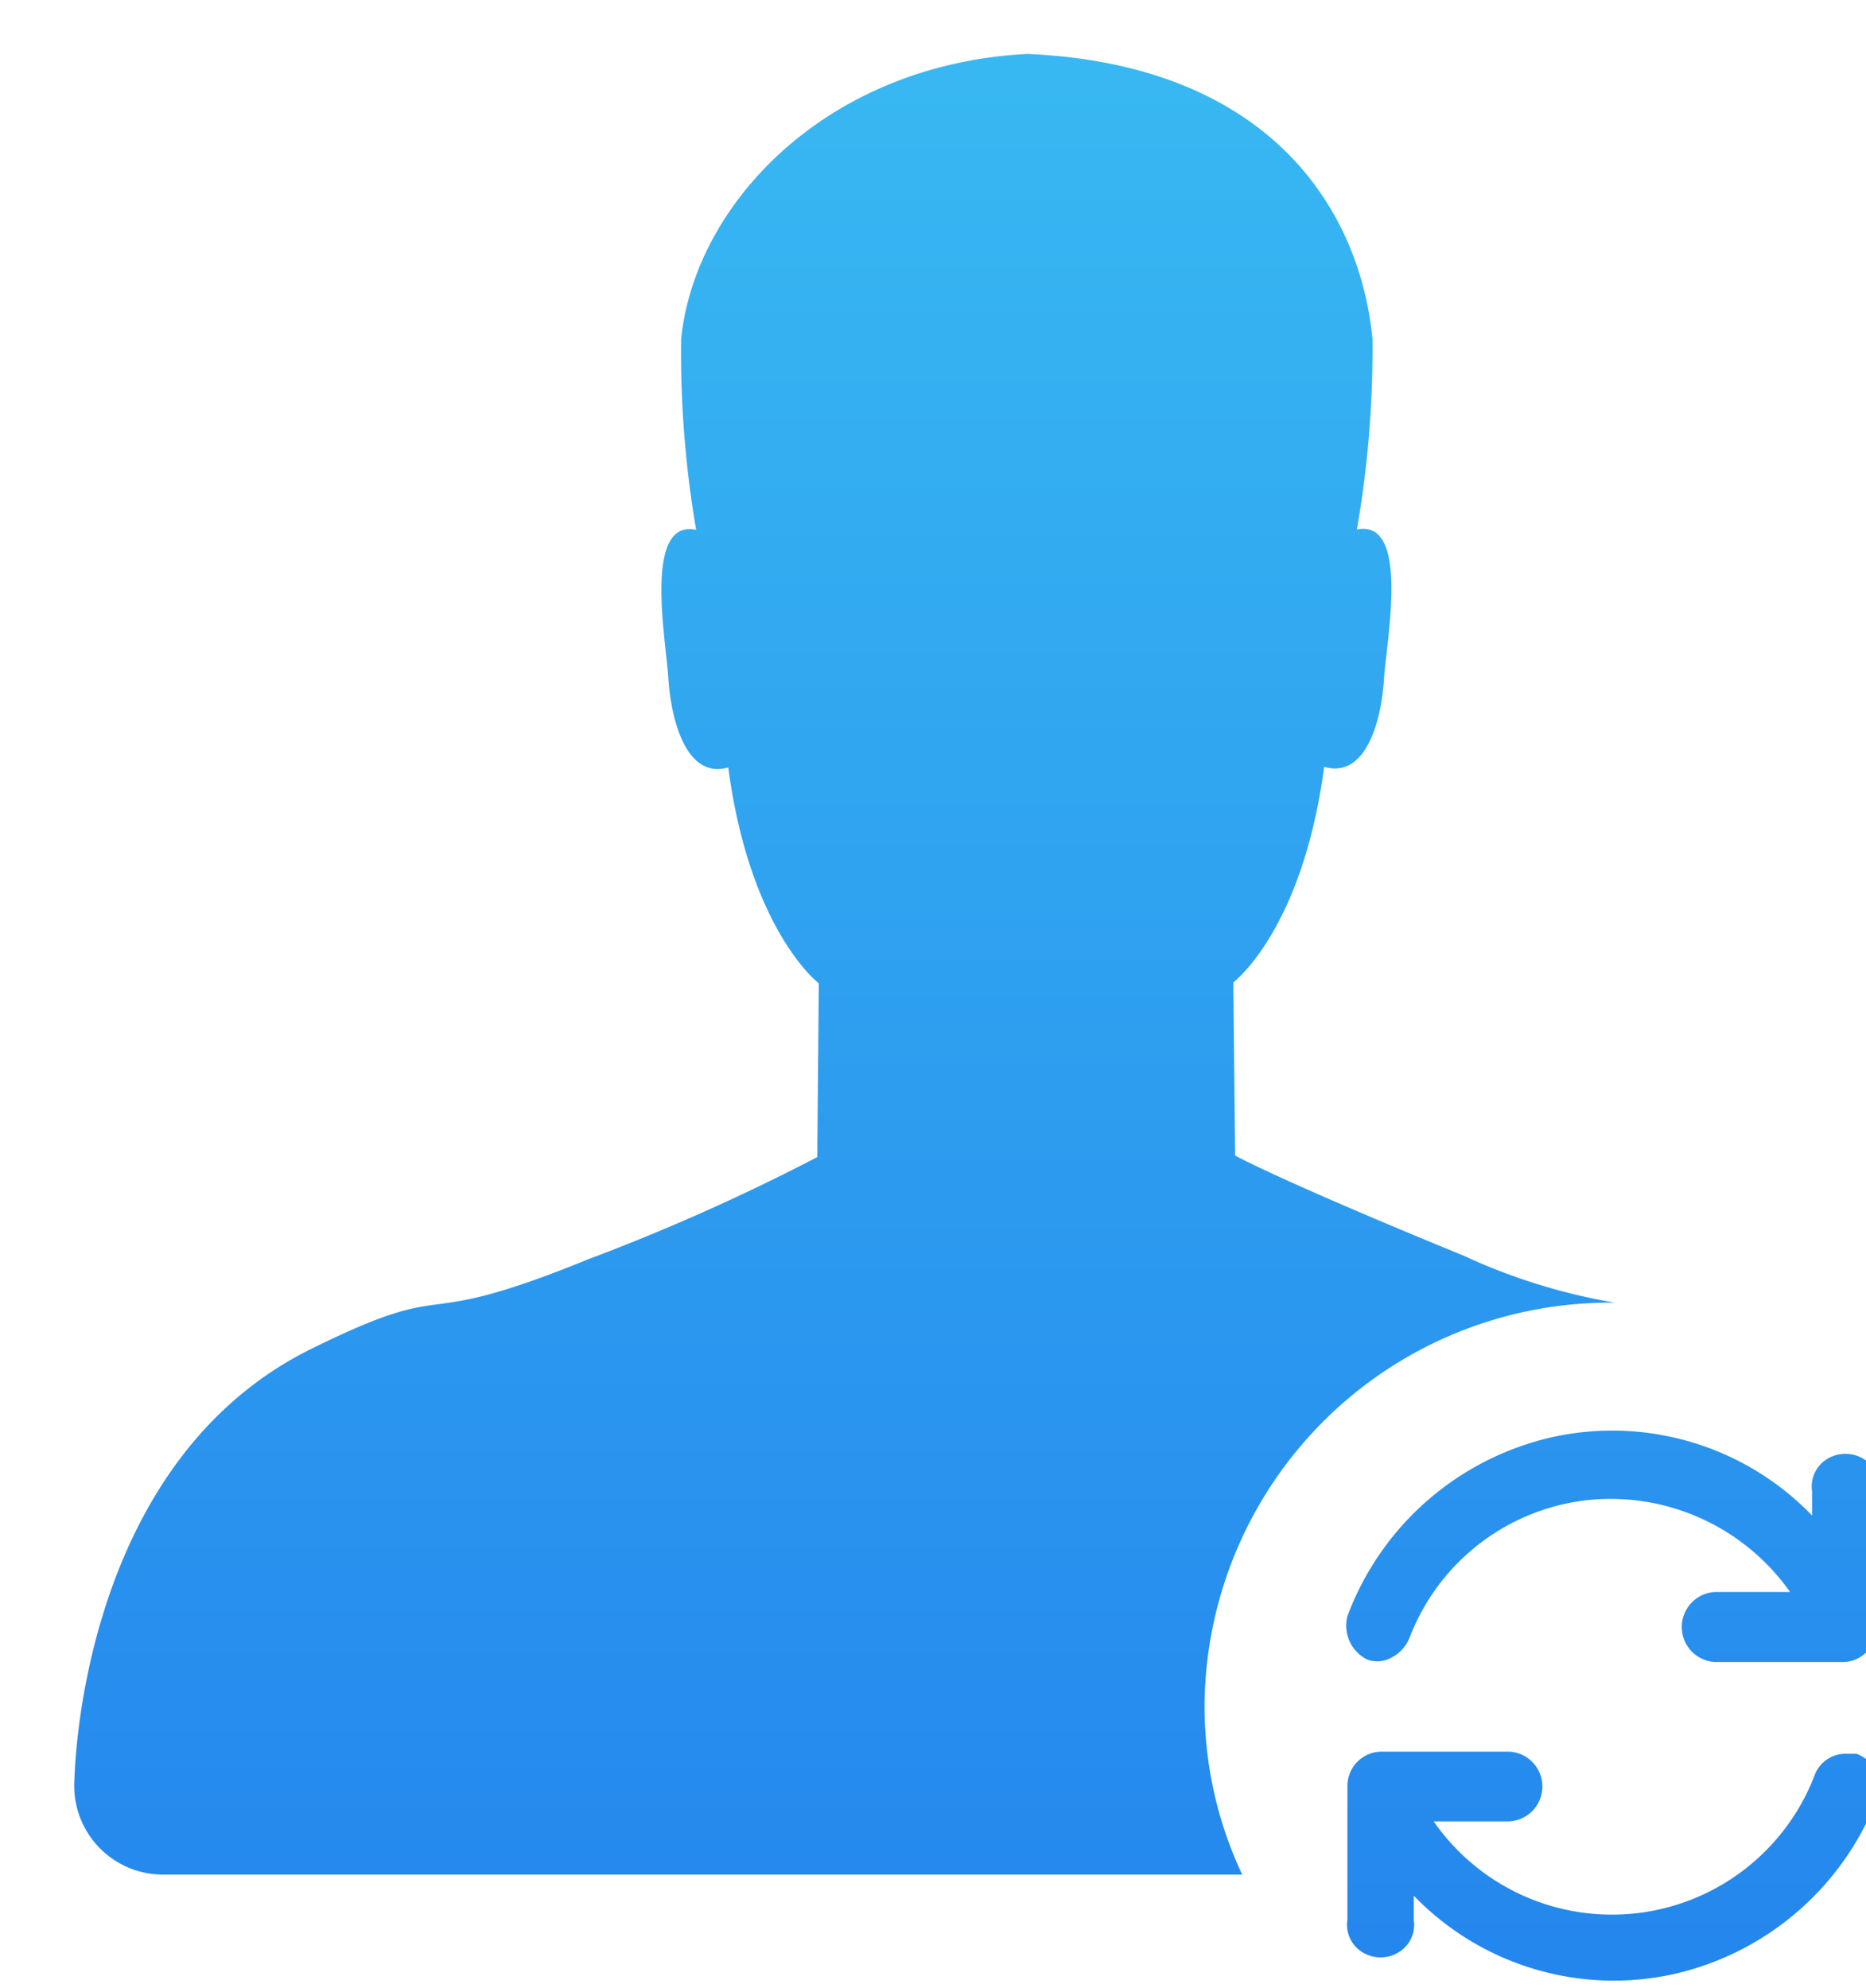 <svg xmlns="http://www.w3.org/2000/svg" xmlns:xlink="http://www.w3.org/1999/xlink" width="65.996" height="70.324" viewBox="0 0 61 65">
<defs>
    <style>
      .cls-1 {
        fill-rule: evenodd;
        fill: url(#linear-gradient);
        filter: url(#filter);
      }
    </style>
    <linearGradient id="linear-gradient" x1="3194.5" y1="4593.97" x2="3194.5" y2="4531" gradientUnits="userSpaceOnUse">
      <stop offset="0" stop-color="#2486ed"/>
      <stop offset="1" stop-color="#38b8f2"/>
    </linearGradient>
    <filter id="filter" x="3165" y="4531" width="61" height="65" filterUnits="userSpaceOnUse">
      <feOffset result="offset" dx="2.427" dy="1.763" in="SourceAlpha"/>
      <feGaussianBlur result="blur"/>
      <feFlood result="flood" flood-color="#cee3fa"/>
      <feComposite result="composite" operator="in" in2="blur"/>
      <feBlend result="blend" in="SourceGraphic"/>
    </filter>
  </defs>
  <path id="形状_2067" data-name="形状 2067" class="cls-1" d="M3201.95,4585a13.257,13.257,0,0,1,13.34-13.17h0.07a19.5,19.5,0,0,1-4.95-1.54c-6.03-2.47-7.46-3.27-7.46-3.27l-0.06-5.66s2.26-1.7,2.97-7.05c1.41,0.41,1.89-1.63,1.96-2.93,0.09-1.26.84-5.18-.89-4.83a34.527,34.527,0,0,0,.51-6.23c-0.43-4.39-3.51-8.98-11.28-9.32-6.6.34-10.88,4.93-11.32,9.32a34.2,34.2,0,0,0,.49,6.24c-1.73-.36-0.99,3.57-0.91,4.83,0.08,1.3.55,3.34,1.96,2.94,0.71,5.35,2.96,7.06,2.96,7.06l-0.05,5.68a67.692,67.692,0,0,1-7.46,3.33c-6.04,2.47-4.15.51-9.06,2.93-7.77,3.82-7.77,14.31-7.77,14.31h0a2.9,2.9,0,0,0,2.91,2.89h35.27A12.946,12.946,0,0,1,3201.95,4585Zm21.31,1.58h-0.36a1.077,1.077,0,0,0-1.01.71,7.094,7.094,0,0,1-12.45,1.5h2.46a1.141,1.141,0,0,0,0-2.28h-4.19a1.123,1.123,0,0,0-1.09,1.14v4.36a1.052,1.052,0,0,0,.51,1.07,1.128,1.128,0,0,0,1.15,0,1.052,1.052,0,0,0,.51-1.07v-0.79a9.085,9.085,0,0,0,8.47,2.57,9.335,9.335,0,0,0,6.72-5.86,1.141,1.141,0,0,0-.72-1.35h0Zm0.72-4V4578a1.038,1.038,0,0,0-.5-1.07,1.147,1.147,0,0,0-1.16,0,1.06,1.06,0,0,0-.51,1.07v0.79a9.074,9.074,0,0,0-8.46-2.57,9.349,9.349,0,0,0-6.73,5.86,1.236,1.236,0,0,0,.65,1.42,0.956,0.956,0,0,0,.8-0.07,1.254,1.254,0,0,0,.58-0.64,7.066,7.066,0,0,1,5.78-4.5,7.177,7.177,0,0,1,6.66,3h-2.46a1.147,1.147,0,0,0,0,2.29h4.2a1.1,1.1,0,0,0,1.08-1.08v0.08h0.07Z" transform="translate(-3165 -4531)"/>
</svg>
